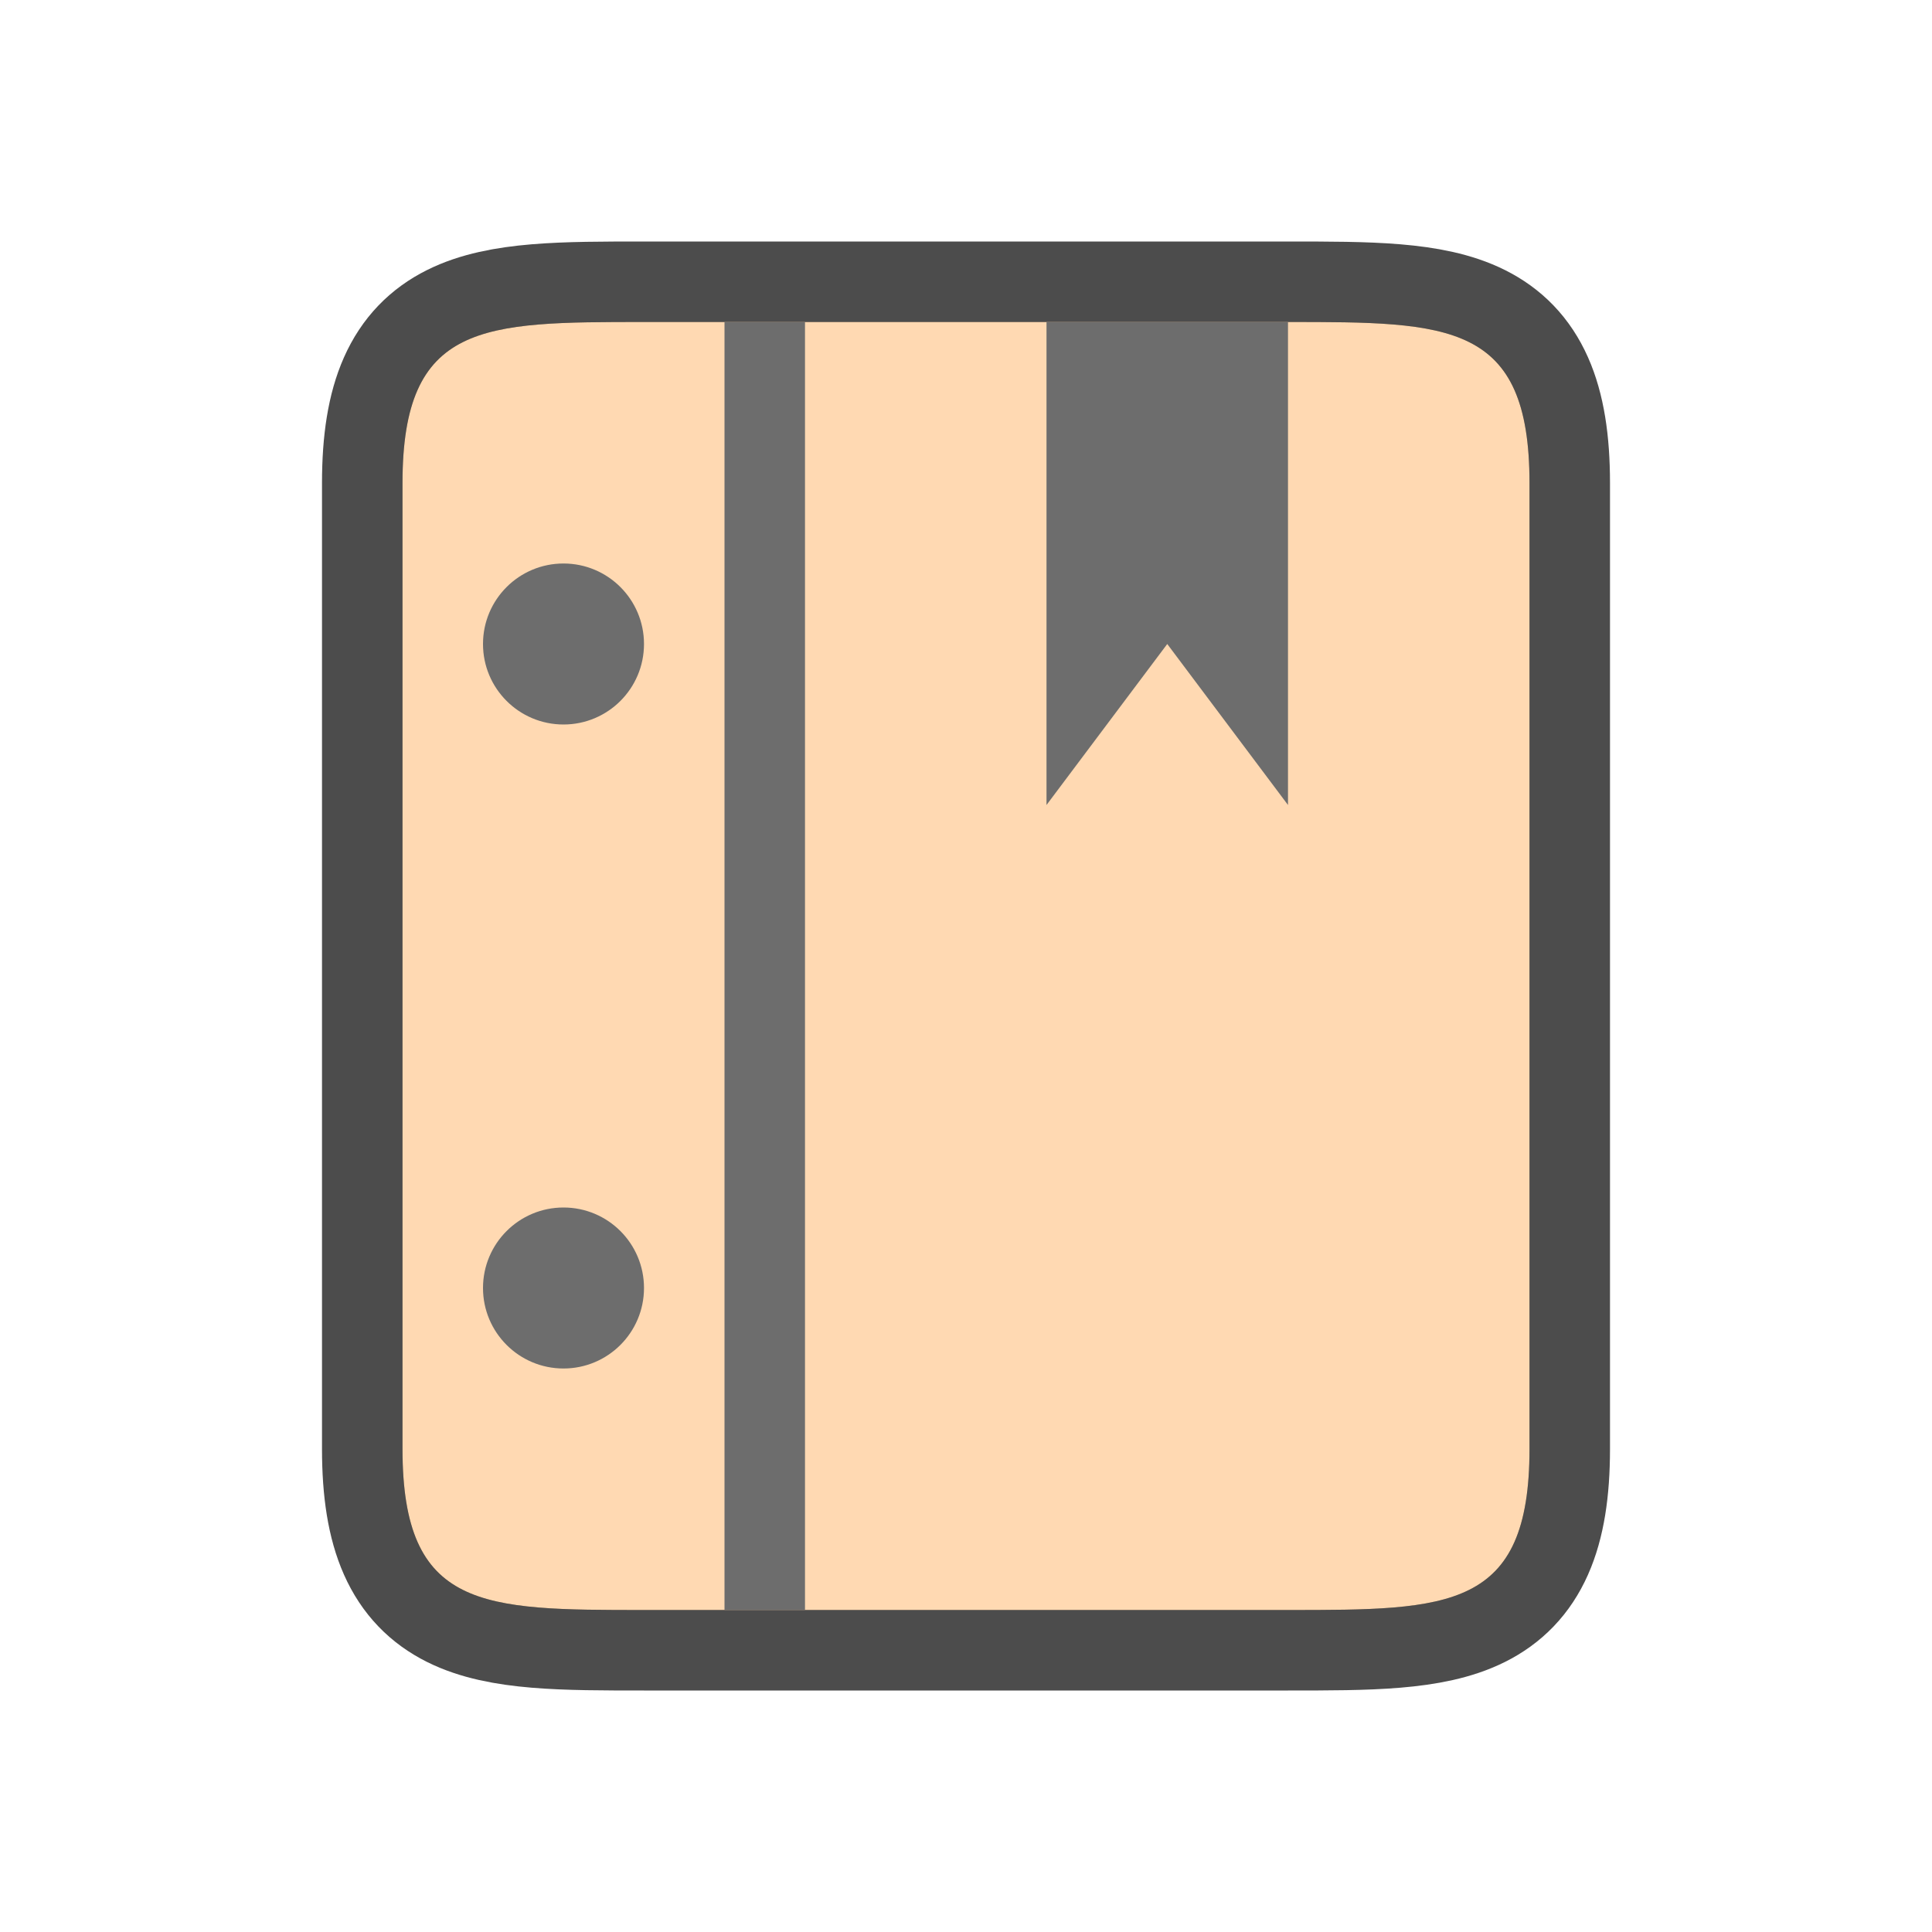 <svg xmlns="http://www.w3.org/2000/svg" viewBox="0 0 24 24"><path d="M8 20c-2 0-3 0-3-2V6c0-2 1-2 3-2h8c2 0 3 0 3 2v12c0 2-1 2-3 2z" opacity=".7" stroke="#000" stroke-width="2" stroke-linejoin="round"/><path d="M8 20c-2 0-3 0-3-2V6c0-2 1-2 3-2h8c2 0 3 0 3 2v12c0 2-1 2-3 2z" fill="#ffd9b2"/><path fill="#6d6d6d" d="M9 4h1v16H9z"/><circle cx="7" cy="8" r="1" fill="#6d6d6d"/><circle cx="7" cy="16" r="1" fill="#6d6d6d"/><path d="M13 10l1.5-2 1.5 2V4h-3z" fill="#6d6d6d"/></svg>